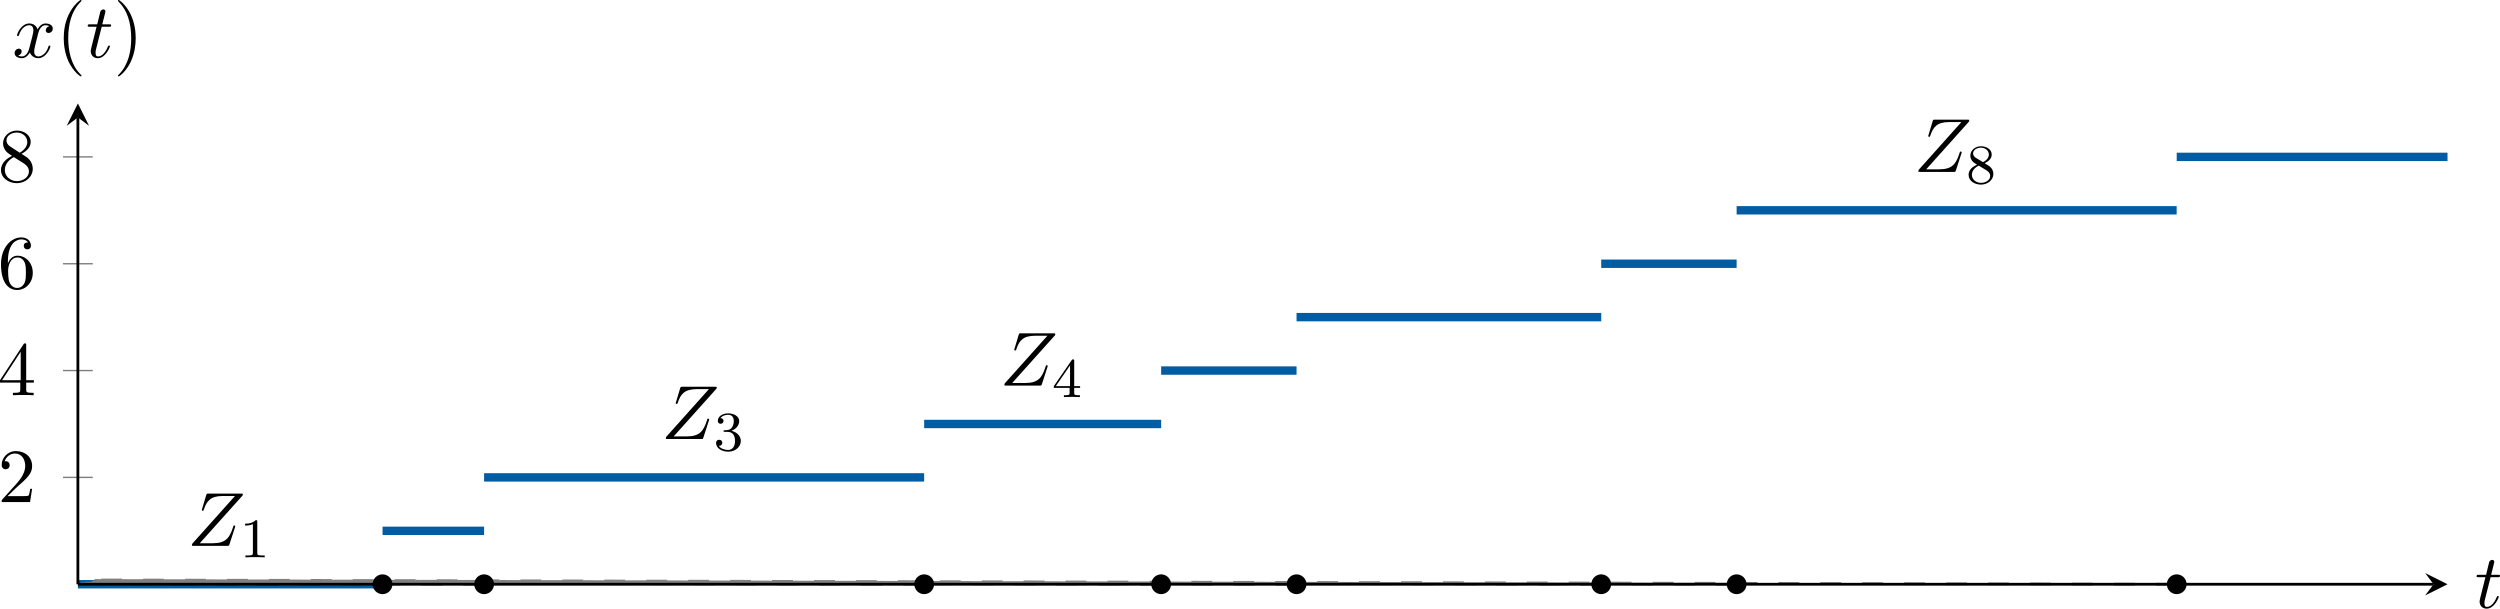<?xml version="1.0" encoding="UTF-8" standalone="no"?>
<svg
   width="356.427pt"
   height="86.776pt"
   viewBox="0 0 356.427 86.776"
   version="1.1"
   id="svg53"
   xmlns:xlink="http://www.w3.org/1999/xlink"
   xmlns="http://www.w3.org/2000/svg"
   xmlns:svg="http://www.w3.org/2000/svg">
  <defs
     id="defs16">
    <g
       id="g16">
      <symbol
         overflow="visible"
         id="glyph0-0">
        <path
           style="stroke:none"
           d=""
           id="path1" />
      </symbol>
      <symbol
         overflow="visible"
         id="glyph0-1">
        <path
           style="stroke:none"
           d="m 7.859,-7.188 c 0,-0.047 0.031,-0.094 0.031,-0.156 0,-0.109 -0.062,-0.109 -0.281,-0.109 h -4.594 c -0.266,0 -0.281,0.016 -0.344,0.219 l -0.594,1.969 c -0.031,0.047 -0.031,0.125 -0.031,0.156 0,0 0,0.109 0.125,0.109 0.094,0 0.125,-0.078 0.141,-0.109 0.406,-1.281 0.984,-2 2.688,-2 h 1.766 l -6.094,6.812 C 0.672,-0.281 0.625,-0.125 0.625,-0.094 0.625,0 0.703,0 0.906,0 h 4.75 c 0.25,0 0.266,-0.016 0.328,-0.219 L 6.766,-2.625 c 0,-0.047 0.047,-0.125 0.047,-0.172 0,-0.047 -0.047,-0.109 -0.156,-0.109 -0.094,0 -0.109,0.031 -0.172,0.266 C 6,-1.156 5.469,-0.375 3.625,-0.375 H 1.75 Z m 0,0"
           id="path2" />
      </symbol>
      <symbol
         overflow="visible"
         id="glyph0-2">
        <path
           style="stroke:none"
           d="m 2.25,-4.359 h 1.016 c 0.219,0 0.328,0 0.328,-0.219 0,-0.125 -0.109,-0.125 -0.297,-0.125 H 2.328 C 2.719,-6.25 2.781,-6.469 2.781,-6.531 c 0,-0.188 -0.125,-0.297 -0.312,-0.297 -0.031,0 -0.344,0.016 -0.438,0.391 l -0.422,1.734 h -1.031 c -0.219,0 -0.328,0 -0.328,0.203 0,0.141 0.094,0.141 0.312,0.141 h 0.953 c -0.781,3.094 -0.828,3.281 -0.828,3.469 0,0.594 0.406,1.016 1,1.016 1.109,0 1.734,-1.594 1.734,-1.688 0,-0.109 -0.078,-0.109 -0.125,-0.109 -0.094,0 -0.109,0.031 -0.172,0.156 C 2.656,-0.375 2.078,-0.125 1.719,-0.125 c -0.234,0 -0.344,-0.141 -0.344,-0.5 0,-0.266 0.016,-0.328 0.062,-0.516 z m 0,0"
           id="path3" />
      </symbol>
      <symbol
         overflow="visible"
         id="glyph0-3">
        <path
           style="stroke:none"
           d="m 3.641,-3.297 c 0.062,-0.281 0.312,-1.281 1.078,-1.281 0.062,0 0.312,0 0.547,0.141 C 4.969,-4.391 4.75,-4.109 4.75,-3.844 c 0,0.172 0.109,0.375 0.406,0.375 0.25,0 0.594,-0.203 0.594,-0.625 0,-0.578 -0.641,-0.734 -1.016,-0.734 -0.641,0 -1.016,0.578 -1.141,0.844 -0.281,-0.734 -0.875,-0.844 -1.188,-0.844 -1.125,0 -1.75,1.422 -1.75,1.688 0,0.109 0.109,0.109 0.125,0.109 0.094,0 0.125,-0.016 0.141,-0.125 0.375,-1.156 1.094,-1.422 1.469,-1.422 0.203,0 0.594,0.094 0.594,0.734 0,0.328 -0.188,1.062 -0.594,2.594 -0.172,0.672 -0.562,1.125 -1.031,1.125 -0.078,0 -0.328,0 -0.547,-0.141 0.266,-0.047 0.5,-0.281 0.5,-0.578 0,-0.297 -0.234,-0.391 -0.391,-0.391 -0.328,0 -0.609,0.281 -0.609,0.641 0,0.5 0.547,0.719 1.031,0.719 0.719,0 1.109,-0.766 1.141,-0.828 C 2.625,-0.312 3.016,0.125 3.672,0.125 c 1.109,0 1.734,-1.406 1.734,-1.688 0,-0.109 -0.094,-0.109 -0.125,-0.109 -0.094,0 -0.125,0.047 -0.141,0.125 C 4.781,-0.375 4.031,-0.125 3.688,-0.125 c -0.422,0 -0.594,-0.344 -0.594,-0.719 0,-0.234 0.062,-0.469 0.172,-0.953 z m 0,0"
           id="path4" />
      </symbol>
      <symbol
         overflow="visible"
         id="glyph1-0">
        <path
           style="stroke:none"
           d=""
           id="path5" />
      </symbol>
      <symbol
         overflow="visible"
         id="glyph1-1">
        <path
           style="stroke:none"
           d="m 2.5,-5.078 c 0,-0.219 -0.016,-0.219 -0.234,-0.219 -0.328,0.312 -0.75,0.5 -1.5,0.5 v 0.266 c 0.219,0 0.641,0 1.109,-0.203 v 4.078 c 0,0.297 -0.031,0.391 -0.781,0.391 H 0.812 V 0 c 0.328,-0.031 1.016,-0.031 1.375,-0.031 0.359,0 1.047,0 1.375,0.031 V -0.266 H 3.281 c -0.75,0 -0.781,-0.094 -0.781,-0.391 z m 0,0"
           id="path6" />
      </symbol>
      <symbol
         overflow="visible"
         id="glyph1-2">
        <path
           style="stroke:none"
           d="m 2.016,-2.656 c 0.625,0 1.031,0.453 1.031,1.297 0,1 -0.562,1.281 -0.984,1.281 -0.438,0 -1.047,-0.156 -1.328,-0.578 0.297,0 0.5,-0.188 0.5,-0.438 0,-0.266 -0.188,-0.438 -0.453,-0.438 -0.203,0 -0.438,0.125 -0.438,0.453 0,0.75 0.812,1.25 1.734,1.25 C 3.125,0.172 3.875,-0.562 3.875,-1.359 3.875,-2.031 3.344,-2.625 2.531,-2.812 c 0.625,-0.219 1.109,-0.75 1.109,-1.391 0,-0.641 -0.719,-1.094 -1.547,-1.094 -0.859,0 -1.5,0.453 -1.5,1.062 0,0.297 0.188,0.422 0.406,0.422 0.25,0 0.406,-0.172 0.406,-0.406 0,-0.297 -0.266,-0.406 -0.438,-0.406 0.344,-0.438 0.953,-0.469 1.094,-0.469 0.203,0 0.812,0.062 0.812,0.891 0,0.547 -0.234,0.891 -0.344,1.016 -0.234,0.25 -0.422,0.266 -0.906,0.297 -0.156,0 -0.219,0.016 -0.219,0.125 0,0.109 0.078,0.109 0.219,0.109 z m 0,0"
           id="path7" />
      </symbol>
      <symbol
         overflow="visible"
         id="glyph1-3">
        <path
           style="stroke:none"
           d="m 3.141,-5.156 c 0,-0.156 0,-0.219 -0.172,-0.219 -0.094,0 -0.109,0 -0.188,0.109 L 0.234,-1.562 v 0.25 h 2.25 v 0.672 c 0,0.297 -0.016,0.375 -0.641,0.375 H 1.672 V 0 c 0.672,-0.031 0.688,-0.031 1.141,-0.031 0.453,0 0.469,0 1.141,0.031 V -0.266 H 3.781 c -0.625,0 -0.641,-0.078 -0.641,-0.375 V -1.312 h 0.844 v -0.25 h -0.844 z m -0.594,0.641 V -1.562 h -2.031 z m 0,0"
           id="path8" />
      </symbol>
      <symbol
         overflow="visible"
         id="glyph1-4">
        <path
           style="stroke:none"
           d="m 2.641,-2.875 c 0.453,-0.219 1,-0.609 1,-1.234 0,-0.766 -0.781,-1.188 -1.516,-1.188 -0.844,0 -1.531,0.578 -1.531,1.328 0,0.297 0.094,0.562 0.297,0.797 0.141,0.172 0.172,0.188 0.656,0.5 -0.984,0.438 -1.203,1.016 -1.203,1.453 0,0.891 0.891,1.391 1.766,1.391 0.969,0 1.766,-0.672 1.766,-1.516 0,-0.5 -0.266,-0.828 -0.406,-0.969 -0.125,-0.125 -0.141,-0.141 -0.828,-0.562 z M 1.406,-3.625 C 1.172,-3.766 0.984,-4 0.984,-4.266 c 0,-0.5 0.547,-0.828 1.125,-0.828 0.609,0 1.125,0.422 1.125,0.984 0,0.453 -0.359,0.844 -0.828,1.078 z m 0.391,1.094 c 0.031,0.016 0.938,0.578 1.078,0.656 0.125,0.078 0.547,0.328 0.547,0.812 0,0.609 -0.656,0.984 -1.297,0.984 -0.719,0 -1.312,-0.484 -1.312,-1.141 0,-0.594 0.438,-1.062 0.984,-1.312 z m 0,0"
           id="path9" />
      </symbol>
      <symbol
         overflow="visible"
         id="glyph2-0">
        <path
           style="stroke:none"
           d=""
           id="path10" />
      </symbol>
      <symbol
         overflow="visible"
         id="glyph2-1">
        <path
           style="stroke:none"
           d="m 1.391,-0.844 1.156,-1.125 c 1.703,-1.5 2.344,-2.094 2.344,-3.172 0,-1.25 -0.969,-2.125 -2.312,-2.125 -1.219,0 -2.031,1 -2.031,1.969 0,0.625 0.547,0.625 0.578,0.625 0.188,0 0.562,-0.141 0.562,-0.578 0,-0.297 -0.188,-0.578 -0.578,-0.578 -0.078,0 -0.109,0 -0.141,0.016 0.25,-0.703 0.844,-1.109 1.469,-1.109 1,0 1.469,0.875 1.469,1.781 0,0.859 -0.547,1.734 -1.141,2.406 l -2.094,2.328 c -0.125,0.125 -0.125,0.141 -0.125,0.406 H 4.594 L 4.891,-1.891 H 4.625 C 4.562,-1.578 4.5,-1.094 4.391,-0.922 4.312,-0.844 3.594,-0.844 3.344,-0.844 Z m 0,0"
           id="path11" />
      </symbol>
      <symbol
         overflow="visible"
         id="glyph2-2">
        <path
           style="stroke:none"
           d="m 3.203,-1.797 v 0.953 c 0,0.391 -0.016,0.5 -0.828,0.5 H 2.156 V 0 c 0.438,-0.031 1,-0.031 1.469,-0.031 0.453,0 1.031,0 1.484,0.031 V -0.344 H 4.875 c -0.812,0 -0.828,-0.109 -0.828,-0.5 v -0.953 h 1.094 v -0.344 H 4.047 V -7.094 c 0,-0.219 0,-0.297 -0.172,-0.297 -0.094,0 -0.141,0 -0.219,0.141 L 0.312,-2.141 v 0.344 z m 0.062,-0.344 h -2.656 l 2.656,-4.062 z m 0,0"
           id="path12" />
      </symbol>
      <symbol
         overflow="visible"
         id="glyph2-3">
        <path
           style="stroke:none"
           d="M 1.438,-3.578 V -3.844 c 0,-2.75 1.359,-3.141 1.906,-3.141 0.266,0 0.719,0.062 0.969,0.438 -0.172,0 -0.609,0 -0.609,0.484 0,0.344 0.266,0.5 0.5,0.5 0.188,0 0.516,-0.094 0.516,-0.516 0,-0.656 -0.484,-1.188 -1.391,-1.188 -1.391,0 -2.875,1.406 -2.875,3.812 0,2.922 1.266,3.688 2.281,3.688 1.219,0 2.25,-1.016 2.25,-2.453 0,-1.391 -0.969,-2.438 -2.188,-2.438 -0.734,0 -1.141,0.562 -1.359,1.078 z M 2.734,-0.062 c -0.688,0 -1.016,-0.656 -1.078,-0.828 -0.188,-0.5 -0.188,-1.375 -0.188,-1.578 0,-0.844 0.344,-1.938 1.328,-1.938 0.172,0 0.672,0 1.016,0.672 C 4,-3.328 4,-2.766 4,-2.234 4,-1.719 4,-1.172 3.812,-0.781 3.484,-0.125 2.984,-0.062 2.734,-0.062 Z m 0,0"
           id="path13" />
      </symbol>
      <symbol
         overflow="visible"
         id="glyph2-4">
        <path
           style="stroke:none"
           d="M 1.781,-4.984 C 1.281,-5.312 1.234,-5.688 1.234,-5.875 c 0,-0.656 0.703,-1.109 1.484,-1.109 0.797,0 1.484,0.562 1.484,1.344 0,0.625 -0.422,1.141 -1.078,1.531 z m 1.594,1.031 c 0.781,-0.406 1.312,-0.969 1.312,-1.688 0,-1 -0.969,-1.625 -1.969,-1.625 -1.078,0 -1.969,0.812 -1.969,1.828 0,0.188 0.031,0.688 0.484,1.188 0.125,0.141 0.516,0.406 0.797,0.594 -0.641,0.312 -1.578,0.938 -1.578,2.016 0,1.156 1.125,1.875 2.266,1.875 1.234,0 2.266,-0.906 2.266,-2.062 0,-0.391 -0.125,-0.891 -0.531,-1.344 C 4.25,-3.406 4.062,-3.516 3.375,-3.953 Z m -1.094,0.469 1.344,0.844 c 0.297,0.203 0.812,0.531 0.812,1.203 0,0.812 -0.812,1.375 -1.719,1.375 C 1.781,-0.062 1,-0.734 1,-1.641 1,-2.281 1.359,-2.984 2.281,-3.484 Z m 0,0"
           id="path14" />
      </symbol>
      <symbol
         overflow="visible"
         id="glyph2-5">
        <path
           style="stroke:none"
           d="m 3.609,2.625 c 0,-0.047 0,-0.062 -0.188,-0.25 C 2.062,1 1.719,-1.062 1.719,-2.719 c 0,-1.906 0.406,-3.797 1.75,-5.172 0.141,-0.125 0.141,-0.141 0.141,-0.188 0,-0.062 -0.047,-0.094 -0.109,-0.094 -0.109,0 -1.094,0.734 -1.734,2.125 -0.562,1.188 -0.688,2.406 -0.688,3.328 0,0.844 0.125,2.156 0.719,3.391 C 2.453,2.016 3.391,2.719 3.5,2.719 3.562,2.719 3.609,2.688 3.609,2.625 Z m 0,0"
           id="path15" />
      </symbol>
      <symbol
         overflow="visible"
         id="glyph2-6">
        <path
           style="stroke:none"
           d="m 3.156,-2.719 c 0,-0.859 -0.125,-2.172 -0.719,-3.406 -0.656,-1.344 -1.594,-2.047 -1.703,-2.047 -0.062,0 -0.109,0.031 -0.109,0.094 0,0.047 0,0.062 0.203,0.266 1.062,1.078 1.688,2.812 1.688,5.094 0,1.859 -0.406,3.781 -1.75,5.156 C 0.625,2.562 0.625,2.578 0.625,2.625 c 0,0.062 0.047,0.094 0.109,0.094 0.109,0 1.094,-0.734 1.734,-2.125 0.547,-1.188 0.688,-2.406 0.688,-3.312 z m 0,0"
           id="path16" />
      </symbol>
    </g>
  </defs>
  <g
     id="surface1"
     transform="translate(-119.407,-321.782)">
    <path
       style="fill:none;stroke:#005ca3;stroke-width:1.196;stroke-linecap:butt;stroke-linejoin:miter;stroke-miterlimit:10;stroke-opacity:1"
       d="M 7.1875e-4,-1.25e-4 H 43.438"
       transform="matrix(1,0,0,-1,130.511,405.078)"
       id="path17" />
    <path
       style="fill:none;stroke:#005ca3;stroke-width:1.196;stroke-linecap:butt;stroke-linejoin:miter;stroke-miterlimit:10;stroke-opacity:1"
       d="M 43.438,7.617 H 57.915"
       transform="matrix(1,0,0,-1,130.511,405.078)"
       id="path18" />
    <path
       style="fill:none;stroke:#005ca3;stroke-width:1.196;stroke-linecap:butt;stroke-linejoin:miter;stroke-miterlimit:10;stroke-opacity:1"
       d="M 57.915,15.234 H 120.653"
       transform="matrix(1,0,0,-1,130.511,405.078)"
       id="path19" />
    <path
       style="fill:none;stroke:#005ca3;stroke-width:1.196;stroke-linecap:butt;stroke-linejoin:miter;stroke-miterlimit:10;stroke-opacity:1"
       d="m 120.657,22.848 h 33.785"
       transform="matrix(1,0,0,-1,130.511,405.078)"
       id="path20" />
    <path
       style="fill:none;stroke:#005ca3;stroke-width:1.196;stroke-linecap:butt;stroke-linejoin:miter;stroke-miterlimit:10;stroke-opacity:1"
       d="m 154.442,30.465 h 19.305"
       transform="matrix(1,0,0,-1,130.511,405.078)"
       id="path21" />
    <path
       style="fill:none;stroke:#005ca3;stroke-width:1.196;stroke-linecap:butt;stroke-linejoin:miter;stroke-miterlimit:10;stroke-opacity:1"
       d="m 173.747,38.082 h 43.438"
       transform="matrix(1,0,0,-1,130.511,405.078)"
       id="path22" />
    <path
       style="fill:none;stroke:#005ca3;stroke-width:1.196;stroke-linecap:butt;stroke-linejoin:miter;stroke-miterlimit:10;stroke-opacity:1"
       d="M 217.184,45.695 H 236.489"
       transform="matrix(1,0,0,-1,130.511,405.078)"
       id="path23" />
    <path
       style="fill:none;stroke:#005ca3;stroke-width:1.196;stroke-linecap:butt;stroke-linejoin:miter;stroke-miterlimit:10;stroke-opacity:1"
       d="m 236.489,53.312 h 62.734"
       transform="matrix(1,0,0,-1,130.511,405.078)"
       id="path24" />
    <path
       style="fill:none;stroke:#005ca3;stroke-width:1.196;stroke-linecap:butt;stroke-linejoin:miter;stroke-miterlimit:10;stroke-opacity:1"
       d="m 299.231,60.93 h 38.609"
       transform="matrix(1,0,0,-1,130.511,405.078)"
       id="path25" />
    <path
       style="fill:none;stroke:#7f7f7f;stroke-width:0.399;stroke-linecap:butt;stroke-linejoin:miter;stroke-miterlimit:10;stroke-dasharray:2.989, 2.989;stroke-opacity:1"
       d="M 43.438,-1.25e-4 0.434,0.078 M 57.915,-1.25e-4 0.579,0.152 M 120.657,-1.25e-4 1.208,0.23 M 154.442,-1.25e-4 1.544,0.305 M 173.747,-1.25e-4 1.739,0.383 M 217.184,-1.25e-4 2.173,0.457 M 236.489,-1.25e-4 2.364,0.535 M 299.231,-1.25e-4 2.993,0.609"
       transform="matrix(1,0,0,-1,130.511,405.078)"
       id="path26" />
    <path
       style="fill:#000000;fill-opacity:1;fill-rule:nonzero;stroke:none"
       d="m 175.355,405.078 c 0,-0.777 -0.629,-1.41 -1.406,-1.41 -0.781,0 -1.41,0.633 -1.41,1.41 0,0.777 0.629,1.41 1.41,1.41 0.777,0 1.406,-0.633 1.406,-1.41 z m 0,0"
       id="path27" />
    <path
       style="fill:#000000;fill-opacity:1;fill-rule:nonzero;stroke:none"
       d="m 189.836,405.078 c 0,-0.777 -0.629,-1.41 -1.41,-1.41 -0.777,0 -1.406,0.633 -1.406,1.41 0,0.777 0.629,1.41 1.406,1.41 0.781,0 1.41,-0.633 1.41,-1.41 z m 0,0"
       id="path28" />
    <path
       style="fill:#000000;fill-opacity:1;fill-rule:nonzero;stroke:none"
       d="m 252.578,405.078 c 0,-0.777 -0.629,-1.41 -1.41,-1.41 -0.777,0 -1.406,0.633 -1.406,1.41 0,0.777 0.629,1.41 1.406,1.41 0.781,0 1.41,-0.633 1.41,-1.41 z m 0,0"
       id="path29" />
    <path
       style="fill:#000000;fill-opacity:1;fill-rule:nonzero;stroke:none"
       d="m 286.363,405.078 c 0,-0.777 -0.633,-1.41 -1.41,-1.41 -0.777,0 -1.41,0.633 -1.41,1.41 0,0.777 0.633,1.41 1.41,1.41 0.777,0 1.41,-0.633 1.41,-1.41 z m 0,0"
       id="path30" />
    <path
       style="fill:#000000;fill-opacity:1;fill-rule:nonzero;stroke:none"
       d="m 305.668,405.078 c 0,-0.777 -0.633,-1.41 -1.41,-1.41 -0.777,0 -1.406,0.633 -1.406,1.41 0,0.777 0.629,1.41 1.406,1.41 0.777,0 1.41,-0.633 1.41,-1.41 z m 0,0"
       id="path31" />
    <path
       style="fill:#000000;fill-opacity:1;fill-rule:nonzero;stroke:none"
       d="m 349.105,405.078 c 0,-0.777 -0.633,-1.41 -1.41,-1.41 -0.777,0 -1.41,0.633 -1.41,1.41 0,0.777 0.633,1.41 1.41,1.41 0.777,0 1.41,-0.633 1.41,-1.41 z m 0,0"
       id="path32" />
    <path
       style="fill:#000000;fill-opacity:1;fill-rule:nonzero;stroke:none"
       d="m 368.41,405.078 c 0,-0.777 -0.633,-1.41 -1.41,-1.41 -0.777,0 -1.406,0.633 -1.406,1.41 0,0.777 0.629,1.41 1.406,1.41 0.777,0 1.41,-0.633 1.41,-1.41 z m 0,0"
       id="path33" />
    <path
       style="fill:#000000;fill-opacity:1;fill-rule:nonzero;stroke:none"
       d="m 431.152,405.078 c 0,-0.777 -0.633,-1.41 -1.41,-1.41 -0.777,0 -1.406,0.633 -1.406,1.41 0,0.777 0.629,1.41 1.406,1.41 0.777,0 1.41,-0.633 1.41,-1.41 z m 0,0"
       id="path34" />
    <g
       style="fill:#000000;fill-opacity:1"
       id="g34">
      <use
         xlink:href="#glyph0-1"
         x="146.139"
         y="399.606"
         id="use34" />
    </g>
    <g
       style="fill:#000000;fill-opacity:1"
       id="g35">
      <use
         xlink:href="#glyph1-1"
         x="153.586"
         y="401.243"
         id="use35" />
    </g>
    <g
       style="fill:#000000;fill-opacity:1"
       id="g36">
      <use
         xlink:href="#glyph0-1"
         x="213.707"
         y="384.374"
         id="use36" />
    </g>
    <g
       style="fill:#000000;fill-opacity:1"
       id="g37">
      <use
         xlink:href="#glyph1-2"
         x="221.154"
         y="386.011"
         id="use37" />
    </g>
    <g
       style="fill:#000000;fill-opacity:1"
       id="g38">
      <use
         xlink:href="#glyph0-1"
         x="261.97"
         y="376.758"
         id="use38" />
    </g>
    <g
       style="fill:#000000;fill-opacity:1"
       id="g39">
      <use
         xlink:href="#glyph1-3"
         x="269.417"
         y="378.395"
         id="use39" />
    </g>
    <g
       style="fill:#000000;fill-opacity:1"
       id="g40">
      <use
         xlink:href="#glyph0-1"
         x="392.279"
         y="346.294"
         id="use40" />
    </g>
    <g
       style="fill:#000000;fill-opacity:1"
       id="g41">
      <use
         xlink:href="#glyph1-4"
         x="399.726"
         y="347.93"
         id="use41" />
    </g>
    <path
       style="fill:none;stroke:#7f7f7f;stroke-width:0.199;stroke-linecap:butt;stroke-linejoin:miter;stroke-miterlimit:10;stroke-opacity:1"
       d="m -2.124,15.234 h 4.25 m -4.25,15.23 h 4.25 m -4.25,15.23 h 4.25 m -4.25,15.234 h 4.25"
       transform="matrix(1,0,0,-1,130.511,405.078)"
       id="path41" />
    <path
       style="fill:none;stroke:#000000;stroke-width:0.399;stroke-linecap:butt;stroke-linejoin:miter;stroke-miterlimit:10;stroke-opacity:1"
       d="M 7.1875e-4,-1.25e-4 H 335.848"
       transform="matrix(1,0,0,-1,130.511,405.078)"
       id="path42" />
    <path
       style="fill:#000000;fill-opacity:1;fill-rule:nonzero;stroke:none"
       d="m 468.352,405.078 -3.188,-1.594 1.195,1.594 -1.195,1.594"
       id="path43" />
    <path
       style="fill:none;stroke:#000000;stroke-width:0.399;stroke-linecap:butt;stroke-linejoin:miter;stroke-miterlimit:10;stroke-opacity:1"
       d="M 7.1875e-4,-1.25e-4 V 66.555"
       transform="matrix(1,0,0,-1,130.511,405.078)"
       id="path44" />
    <path
       style="fill:#000000;fill-opacity:1;fill-rule:nonzero;stroke:none"
       d="m 130.512,336.531 -1.594,3.188 1.594,-1.195 1.594,1.195"
       id="path45" />
    <g
       style="fill:#000000;fill-opacity:1"
       id="g45">
      <use
         xlink:href="#glyph2-1"
         x="119.095"
         y="393.361"
         id="use45" />
    </g>
    <g
       style="fill:#000000;fill-opacity:1"
       id="g46">
      <use
         xlink:href="#glyph2-2"
         x="119.095"
         y="378.129"
         id="use46" />
    </g>
    <g
       style="fill:#000000;fill-opacity:1"
       id="g47">
      <use
         xlink:href="#glyph2-3"
         x="119.095"
         y="362.897"
         id="use47" />
    </g>
    <g
       style="fill:#000000;fill-opacity:1"
       id="g48">
      <use
         xlink:href="#glyph2-4"
         x="119.095"
         y="347.664"
         id="use48" />
    </g>
    <g
       style="fill:#000000;fill-opacity:1"
       id="g49">
      <use
         xlink:href="#glyph0-2"
         x="472.241"
         y="408.433"
         id="use49" />
    </g>
    <g
       style="fill:#000000;fill-opacity:1"
       id="g50">
      <use
         xlink:href="#glyph0-3"
         x="121.181"
         y="329.954"
         id="use50" />
    </g>
    <g
       style="fill:#000000;fill-opacity:1"
       id="g51">
      <use
         xlink:href="#glyph2-5"
         x="127.416"
         y="329.954"
         id="use51" />
    </g>
    <g
       style="fill:#000000;fill-opacity:1"
       id="g52">
      <use
         xlink:href="#glyph0-2"
         x="131.659"
         y="329.954"
         id="use52" />
    </g>
    <g
       style="fill:#000000;fill-opacity:1"
       id="g53">
      <use
         xlink:href="#glyph2-6"
         x="135.598"
         y="329.954"
         id="use53" />
    </g>
  </g>
</svg>
